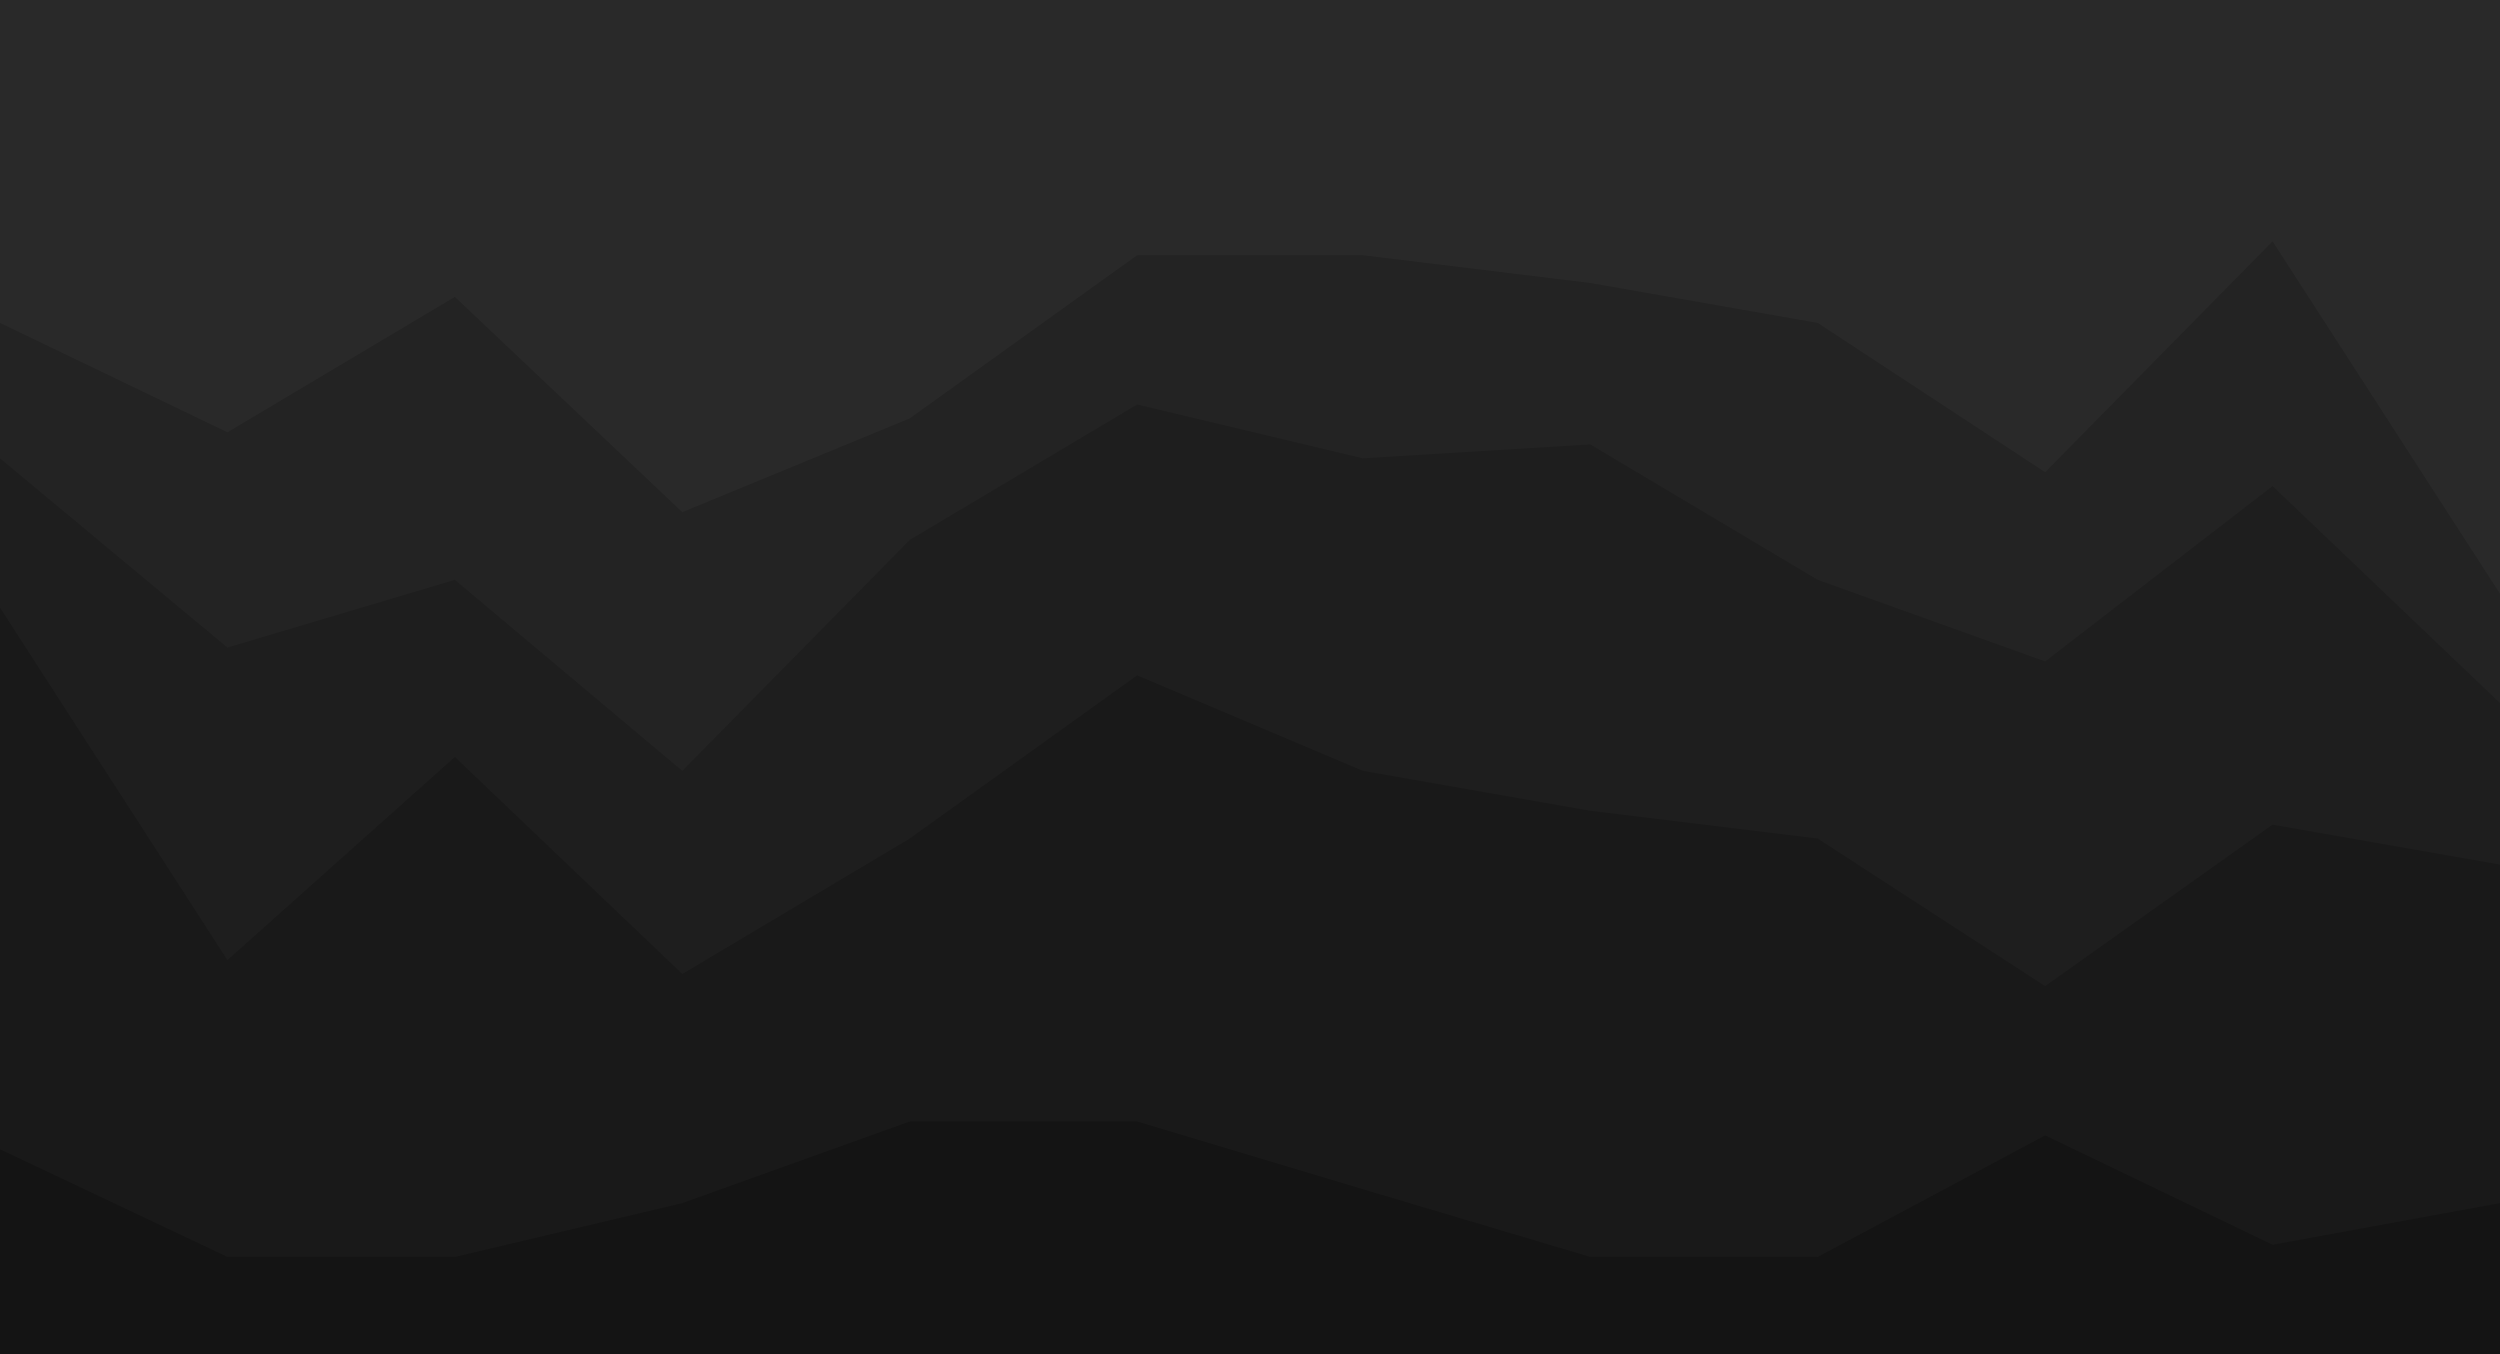 <svg id="visual" viewBox="0 0 1440 780" width="1440" height="780" xmlns="http://www.w3.org/2000/svg" xmlns:xlink="http://www.w3.org/1999/xlink" version="1.1"><path d="M0 188L131 251L262 173L393 297L524 243L655 149L785 149L916 165L1047 188L1178 274L1309 141L1440 344L1440 0L1309 0L1178 0L1047 0L916 0L785 0L655 0L524 0L393 0L262 0L131 0L0 0Z" fill="#292929"></path><path d="M0 266L131 375L262 336L393 446L524 313L655 235L785 266L916 258L1047 336L1178 383L1309 282L1440 407L1440 342L1309 139L1178 272L1047 186L916 163L785 147L655 147L524 241L393 295L262 171L131 249L0 186Z" fill="#232323"></path><path d="M0 352L131 555L262 438L393 563L524 485L655 391L785 446L916 469L1047 485L1178 570L1309 477L1440 500L1440 405L1309 280L1178 381L1047 334L916 256L785 264L655 233L524 311L393 444L262 334L131 373L0 264Z" fill="#1e1e1e"></path><path d="M0 664L131 726L262 726L393 695L524 648L655 648L785 687L916 726L1047 726L1178 656L1309 719L1440 695L1440 498L1309 475L1178 568L1047 483L916 467L785 444L655 389L524 483L393 561L262 436L131 553L0 350Z" fill="#191919"></path><path d="M0 781L131 781L262 781L393 781L524 781L655 781L785 781L916 781L1047 781L1178 781L1309 781L1440 781L1440 693L1309 717L1178 654L1047 724L916 724L785 685L655 646L524 646L393 693L262 724L131 724L0 662Z" fill="#141414"></path></svg>
